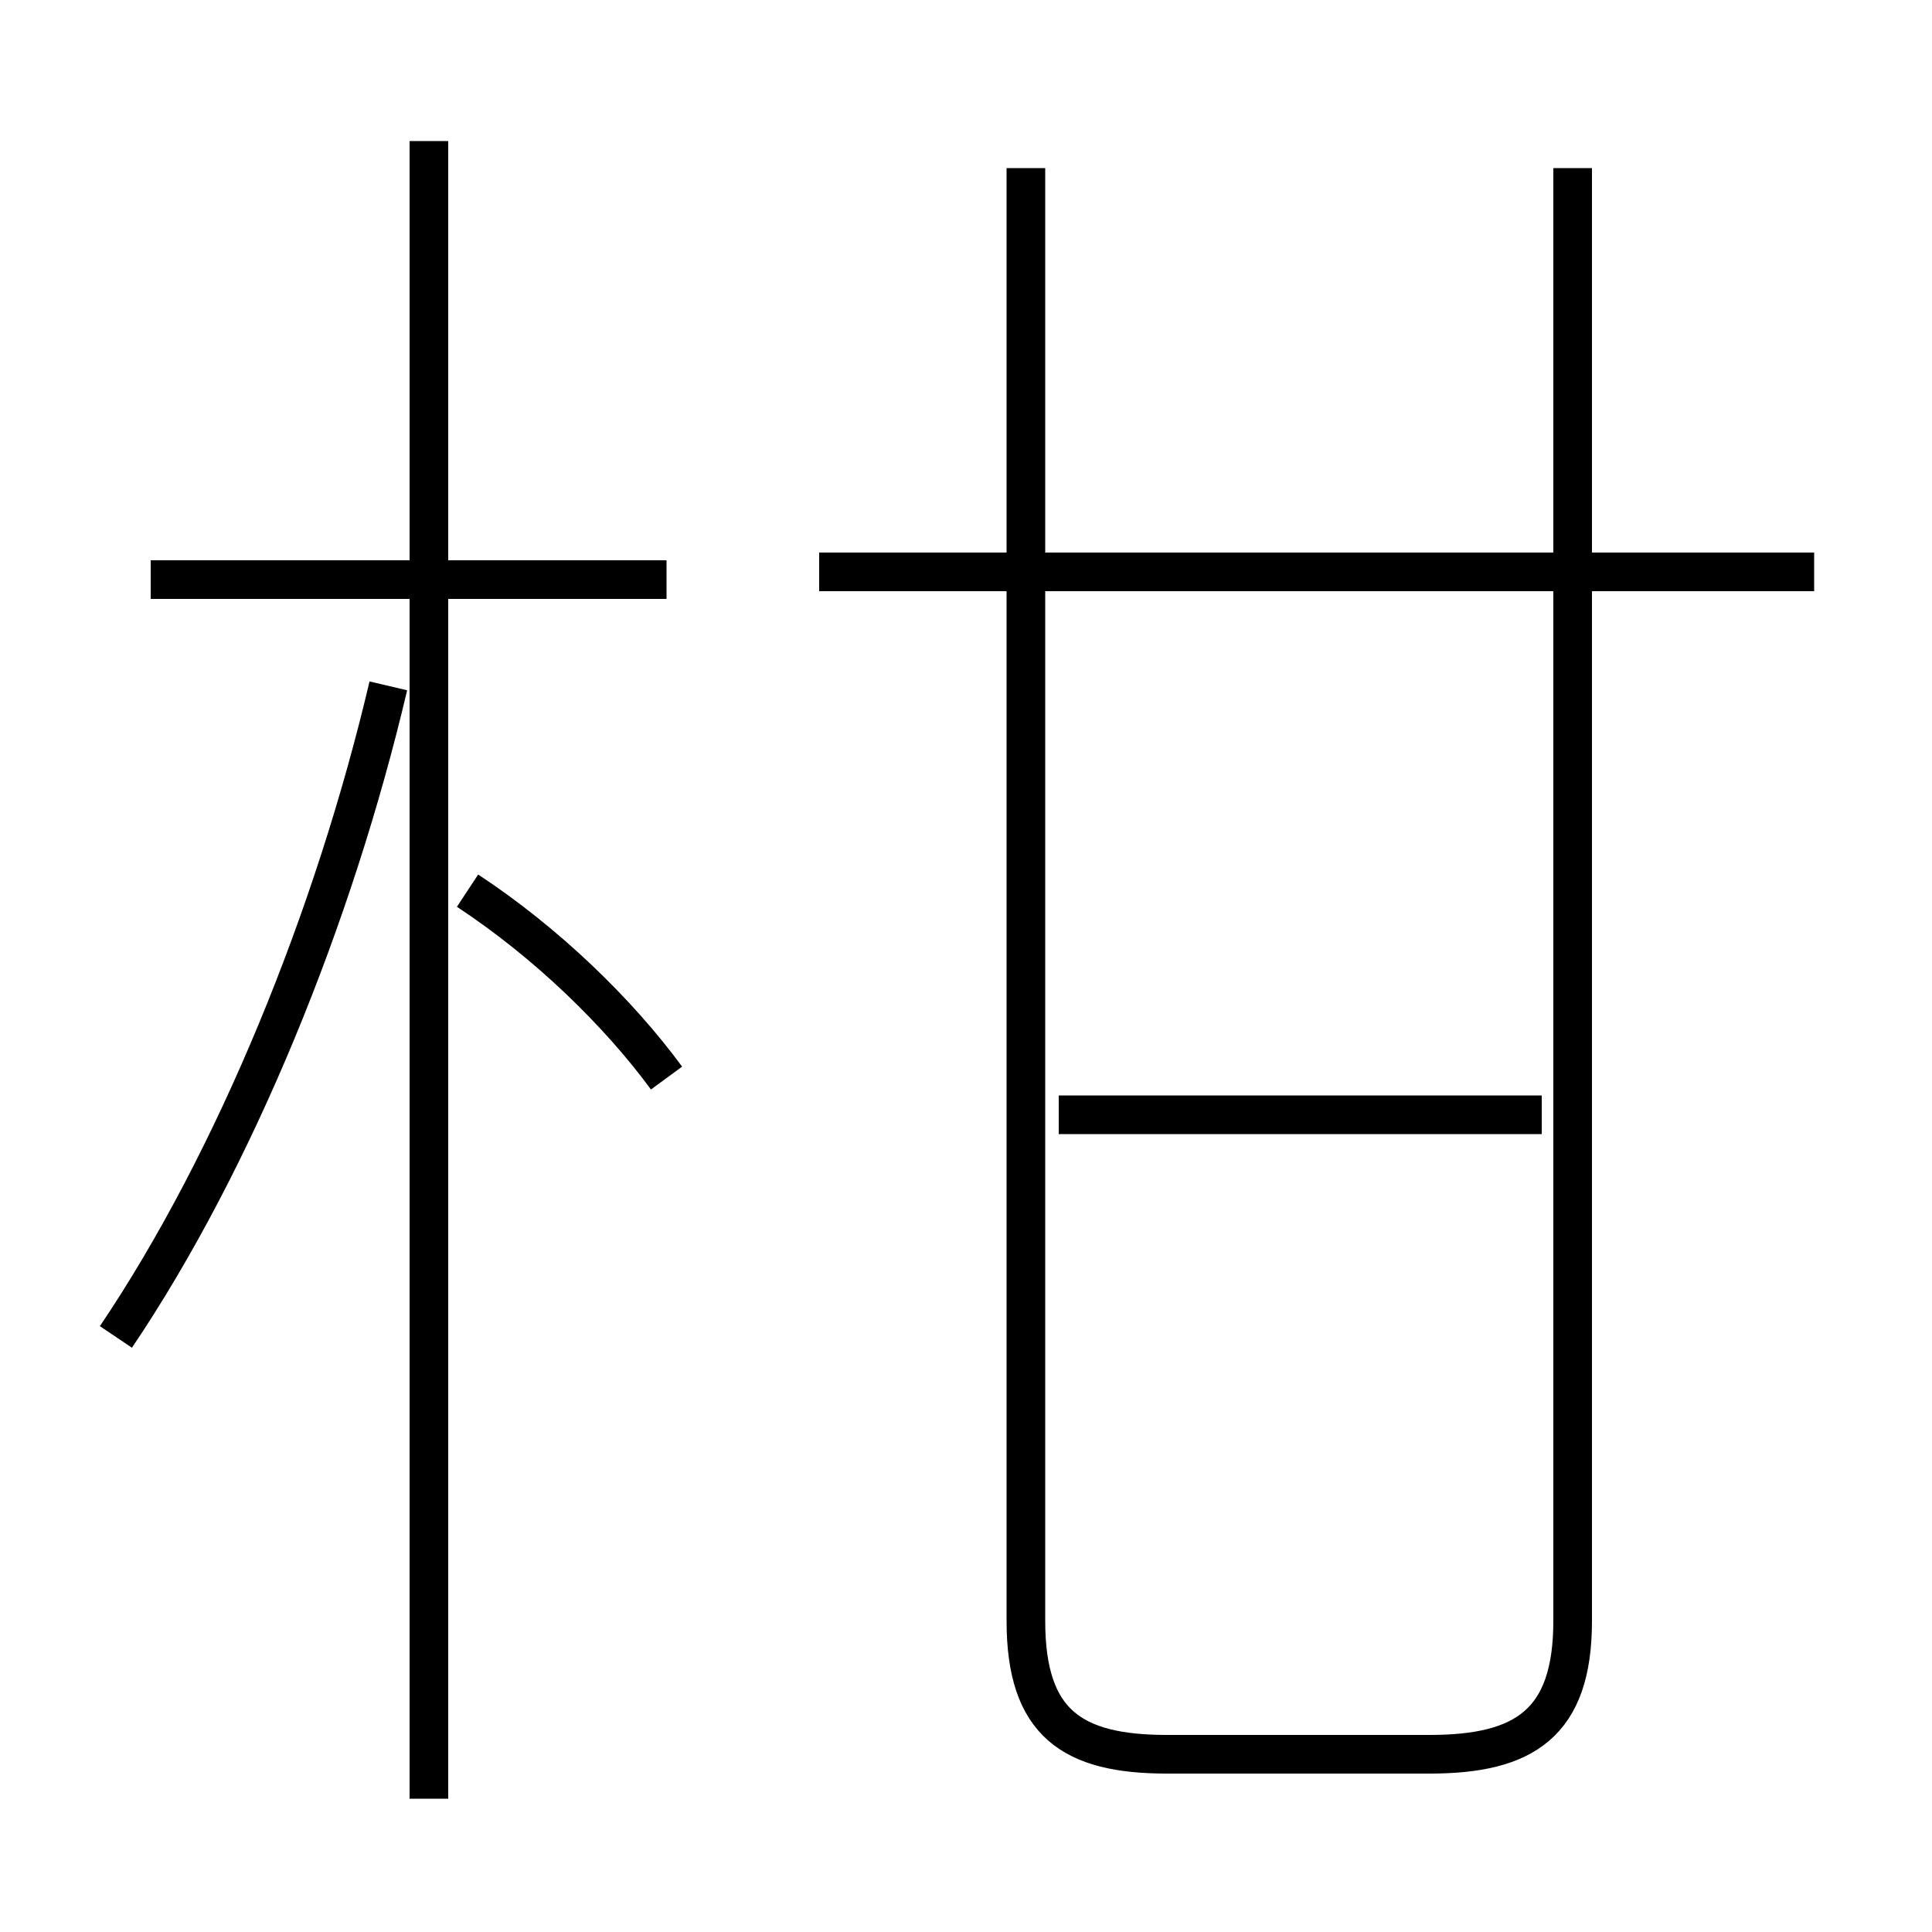 <?xml version='1.0' encoding='utf8'?>
<svg viewBox="0.0 -6.0 50.0 50.0" version="1.1" xmlns="http://www.w3.org/2000/svg">
<rect x="0.0" y="-6.0" width="50.0" height="50.0" fill="#808080" stroke="none"/>
<rect x="-1000" y="-1000" width="2000" height="2000" stroke="white" fill="white"/>
<g style="fill:white;stroke:#000000;  stroke-width:1">
<path d="M 26.55 -39.65 L 26.55 -2.05 C 26.55 0.6 27.75 1.4 30.2 1.4 L 37.0 1.4 C 39.45 1.4 40.7 0.6 40.7 -2.05 L 40.7 -39.65 M 3.0 -9.4 C 6.1 -14.0 8.65 -20.3 10.05 -26.25 M 11.1 2.55 L 11.1 -40.35 M 17.25 -16.1 C 16.0 -17.8 14.15 -19.6 12.1 -20.95 M 17.25 -29.0 L 3.9 -29.0 M 39.9 -15.15 L 27.4 -15.15 M 46.95 -29.2 L 21.2 -29.2" transform="translate(0.0 38.0)" />
</g>
</svg>